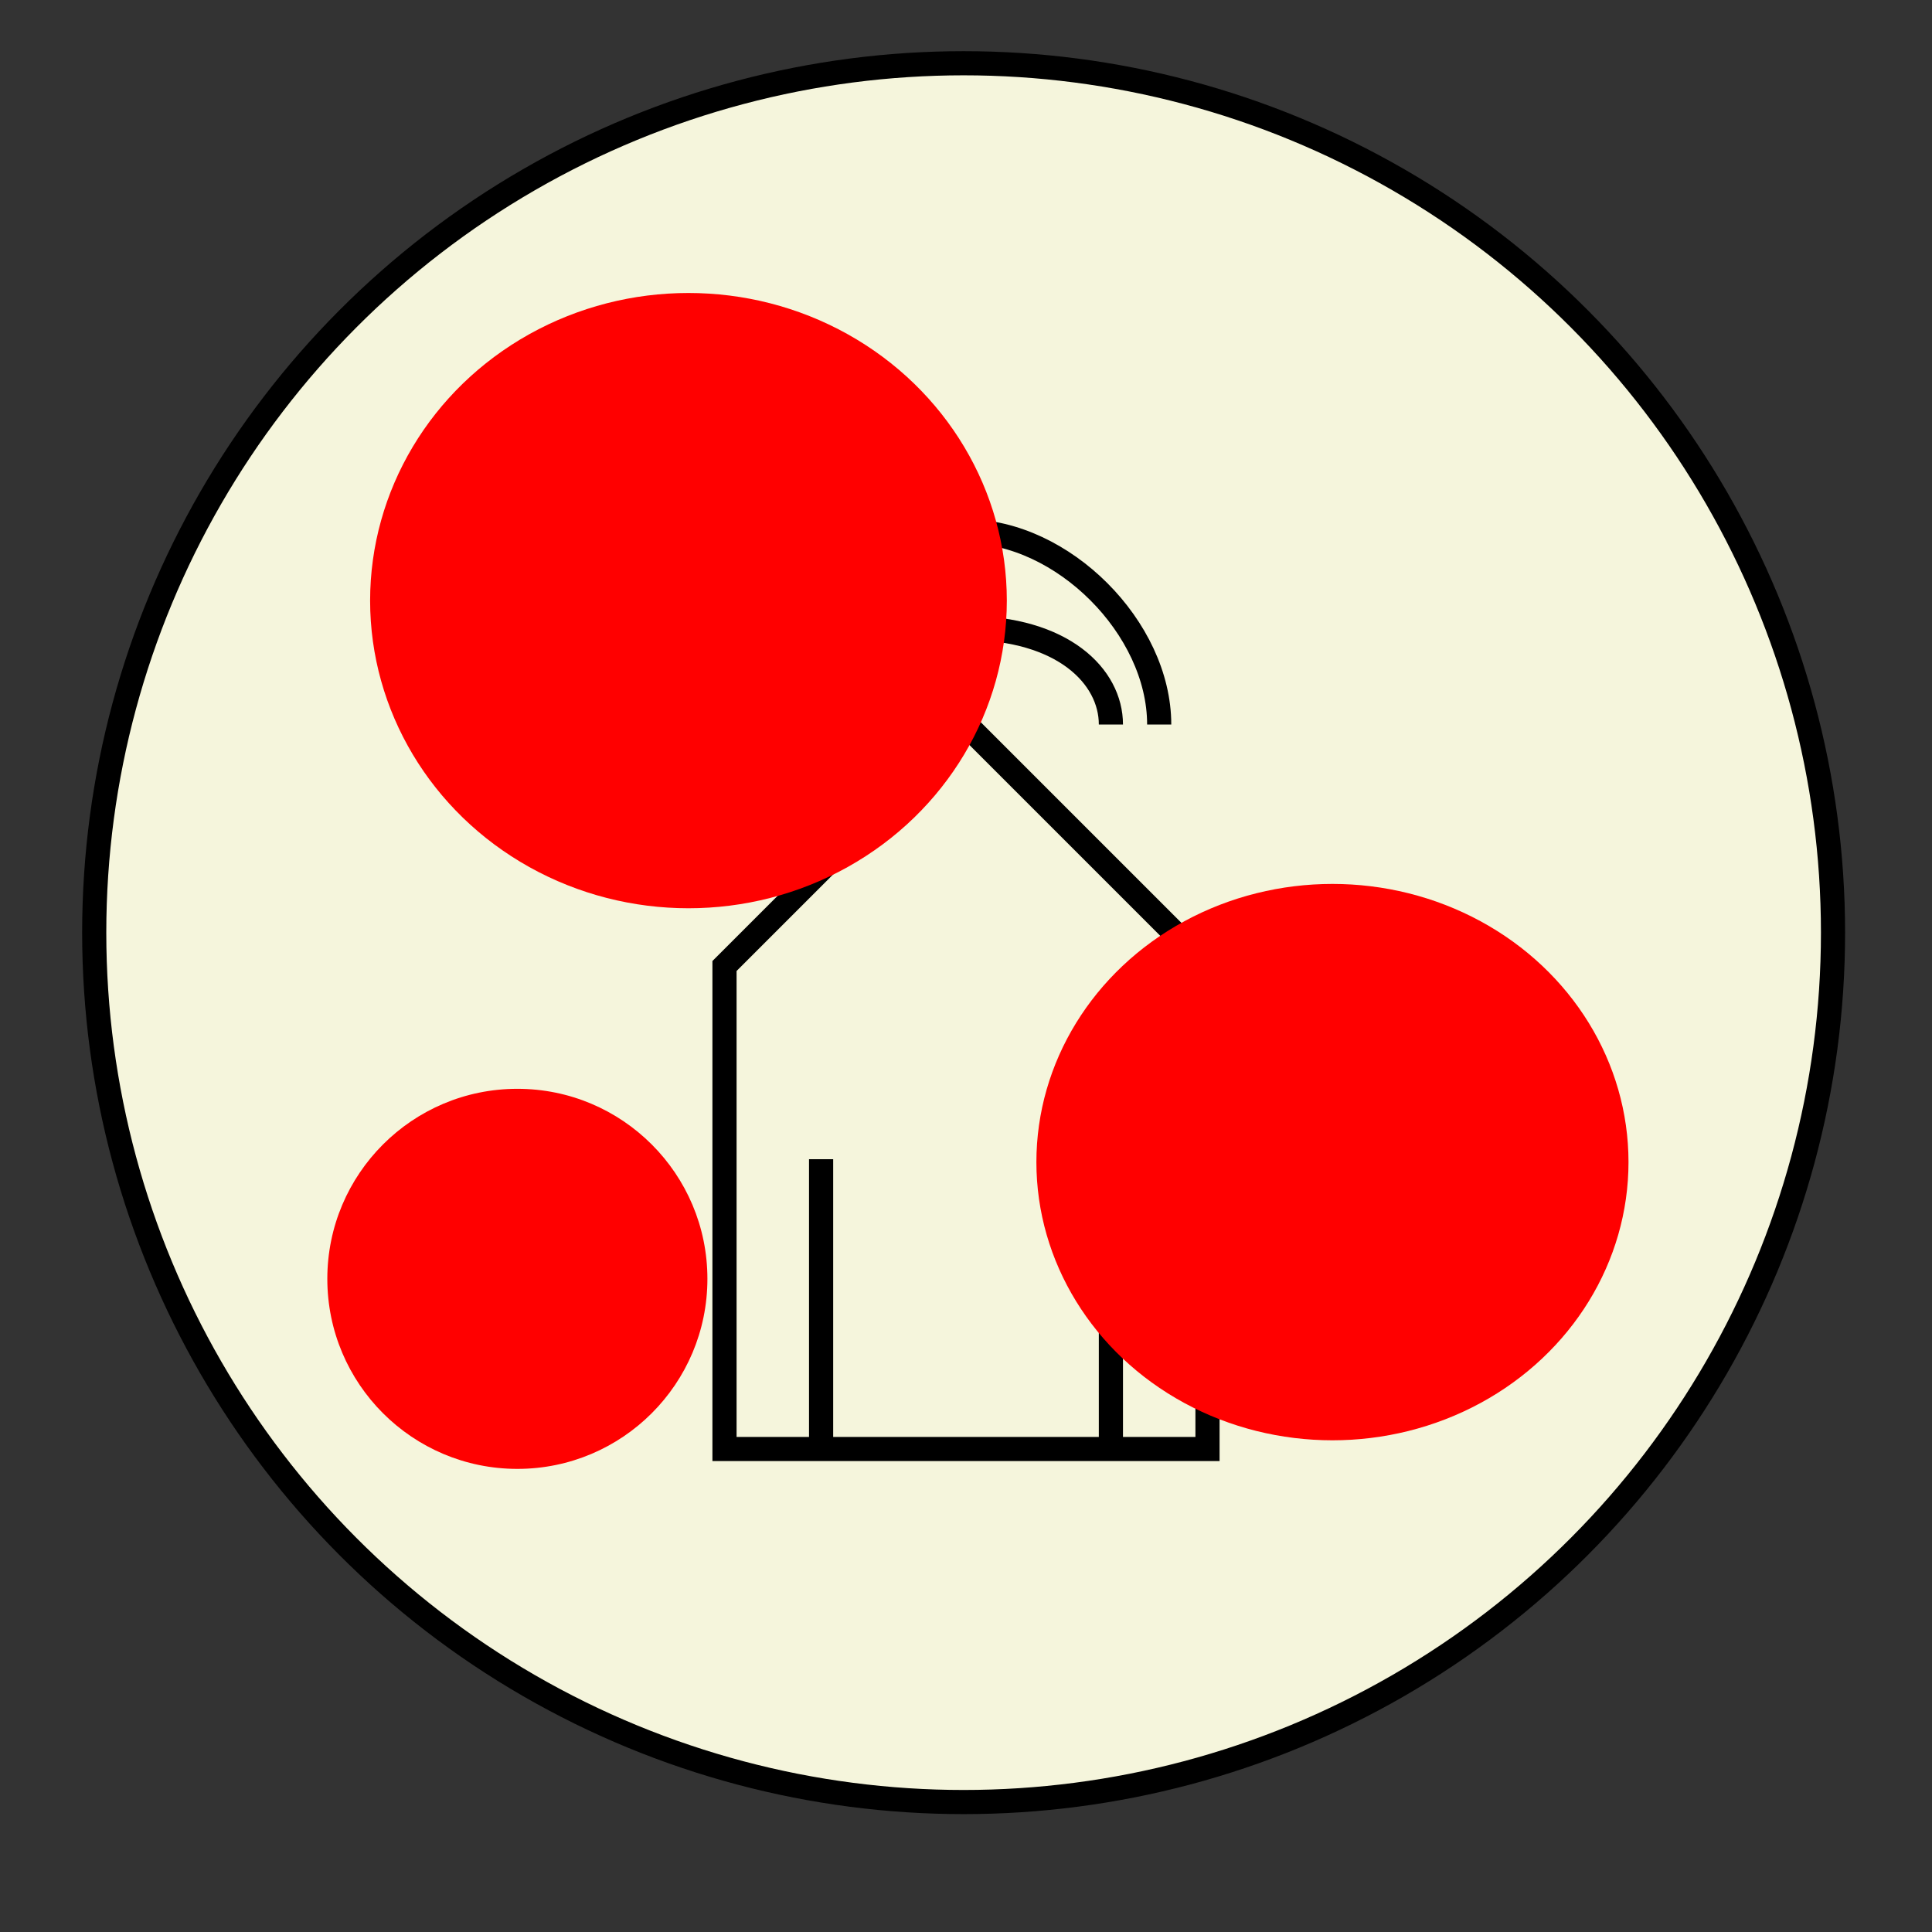 <?xml version="1.0" encoding="UTF-8" standalone="no"?>
<svg
   width="400"
   height="400"
   version="1.1"
   id="svg4"
   sodipodi:docname="IoT_Driven_Greenhouse_Automation_Logo.svg"
   inkscape:version="1.3.2 (091e20e, 2023-11-25, custom)"
   xmlns:inkscape="http://www.inkscape.org/namespaces/inkscape"
   xmlns:sodipodi="http://sodipodi.sourceforge.net/DTD/sodipodi-0.dtd"
   xmlns="http://www.w3.org/2000/svg"
   xmlns:svg="http://www.w3.org/2000/svg">
  <rect width="100%" height="100%" fill="#333333" stroke="none"/>
  <defs
     id="defs4" />
  <sodipodi:namedview
     id="namedview4"
     pagecolor="#ffffff"
     bordercolor="#000000"
     borderopacity="0.25"
     inkscape:showpageshadow="2"
     inkscape:pageopacity="0.0"
     inkscape:pagecheckerboard="0"
     inkscape:deskcolor="#d1d1d1"
     inkscape:zoom="2.0275"
     inkscape:cx="199.75339"
     inkscape:cy="185.69667"
     inkscape:window-width="1920"
     inkscape:window-height="1046"
     inkscape:window-x="-11"
     inkscape:window-y="-11"
     inkscape:window-maximized="1"
     inkscape:current-layer="svg4" />
  <!-- Background Circle -->
  <circle
     cx="199.507"
     cy="193.095"
     r="180"
     fill="#f5f5dc"
     stroke="saffron"
     stroke-width="5"
     id="circle1" />
  <!-- Greenhouse Structure -->
  <polygon
     points="150,300 250,300 250,200 200,150 150,200"
     fill="none"
     stroke="saffron"
     stroke-width="5"
     id="polygon1" />
  <!-- Plants -->
  <line
     x1="170"
     y1="300"
     x2="170"
     y2="240"
     stroke="saffron"
     stroke-width="5"
     id="line1" />
  <circle
     cx="107.115"
     cy="264.772"
     fill="saffron"
     id="circle2"
     r="39.346"
     style="fill:#ff0000;stroke-width:3.935" />
  <line
     x1="230"
     y1="300"
     x2="230"
     y2="240"
     stroke="saffron"
     stroke-width="5"
     id="line2" />
  <ellipse
     cx="275.869"
     cy="240.604"
     fill="saffron"
     id="circle3"
     style="fill:#ff0000;stroke-width:5.942"
     rx="61.295"
     ry="57.596" />
  <!-- IoT Symbol (Wi-Fi Signal) -->
  <path
     d="M 200 110 C 220 110, 240 130, 240 150"
     stroke="saffron"
     stroke-width="5"
     fill="none"
     id="path3" />
  <path
     d="M 200 130 C 220 130, 230 140, 230 150"
     stroke="saffron"
     stroke-width="5"
     fill="none"
     id="path4" />
  <ellipse
     cx="142.54"
     cy="124.353"
     fill="saffron"
     id="circle4"
     style="fill:#ff0000;stroke-width:12.959"
     rx="65.912"
     ry="63.693" />
  <!-- Text -->
</svg>

